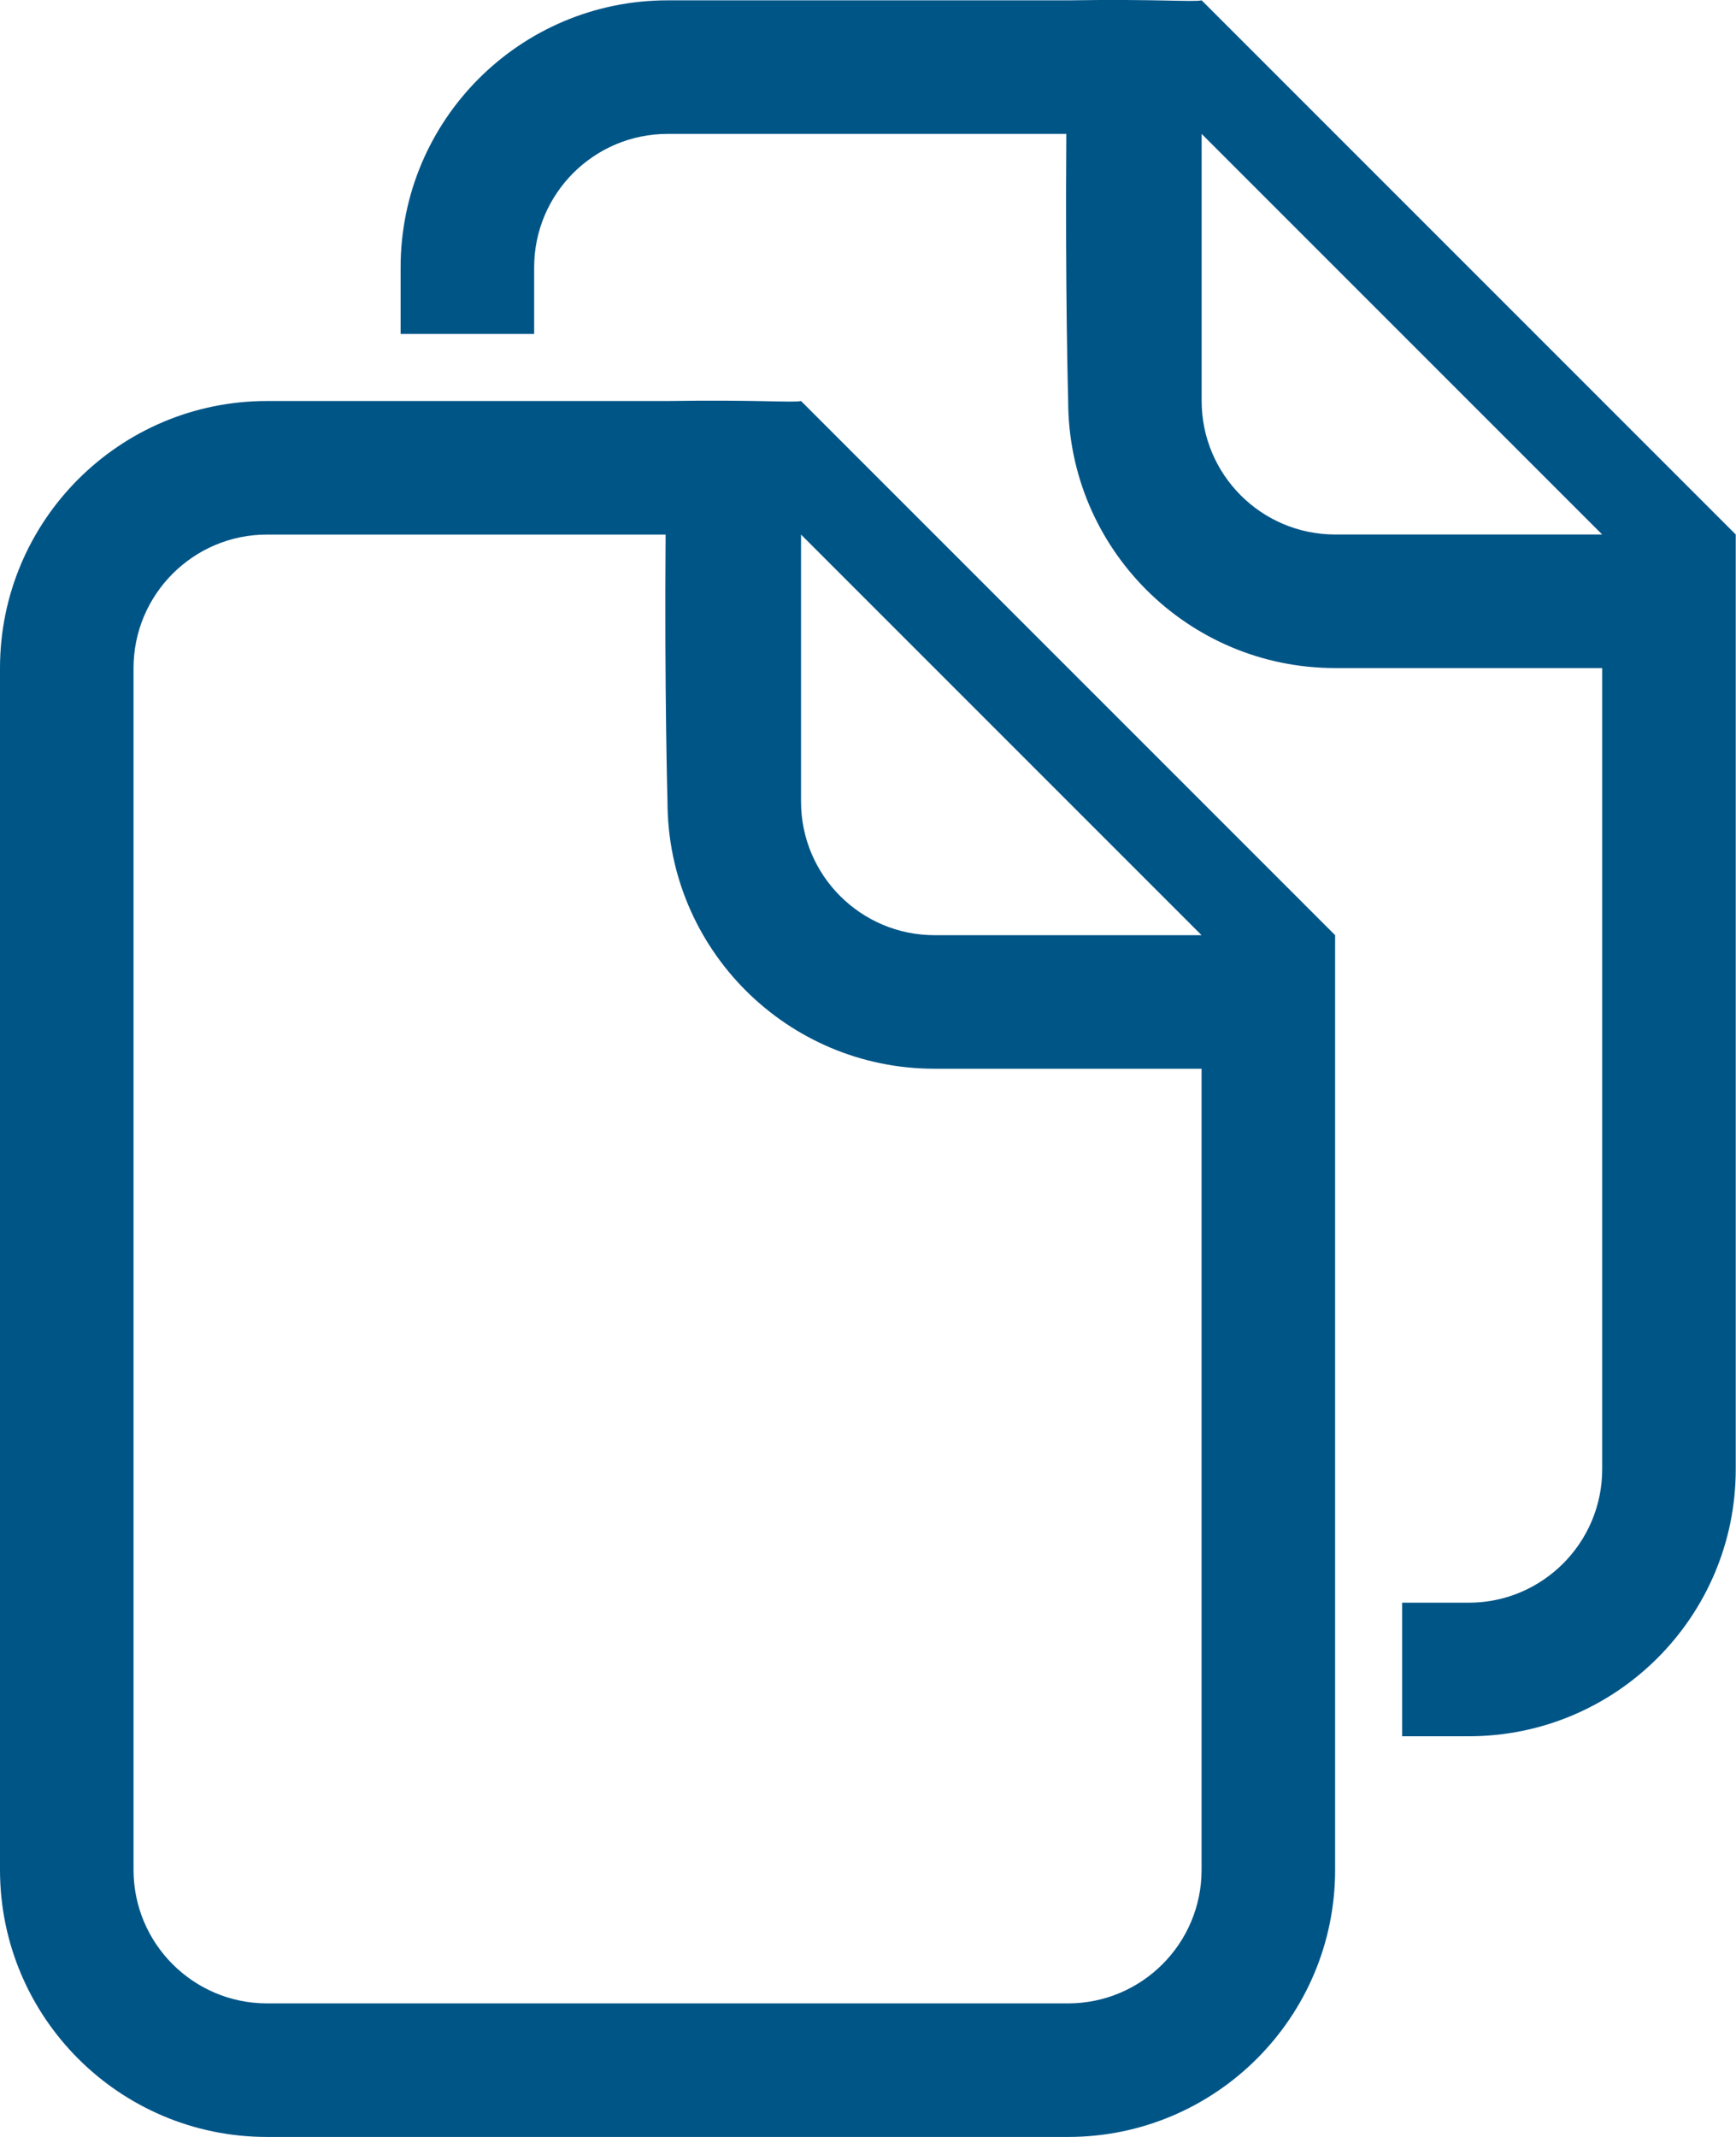 <?xml version="1.0" encoding="UTF-8"?>
<svg width="26px" height="32px" viewBox="0 0 26 32" version="1.1" xmlns="http://www.w3.org/2000/svg" xmlns:xlink="http://www.w3.org/1999/xlink">
    <!-- Generator: Sketch 48.2 (47327) - http://www.bohemiancoding.com/sketch -->
    <title>[icon] paper many (32px @1x)</title>
    <desc>Created with Sketch.</desc>
    <defs></defs>
    <g id="Icons" stroke="none" stroke-width="1" fill="none" fill-rule="evenodd" transform="translate(-30, -903)">
        <g id="[icon]-paper-many-(32px-@1x)" transform="translate(30, 903)" fill="#005587">
            <path d="M17.996,28.001 C17.996,29.104 17.1,30 15.996,30 L3.999,30 C2.896,30 2,29.104 2,28.001 L2,10.005 C2,8.901 2.896,8.005 3.999,8.005 L9.969,8.005 C9.951,10.4 9.997,12.004 9.997,12.004 C9.997,14.213 11.788,16.004 13.997,16.004 L17.996,16.004 L17.996,28.001 Z M9.997,6.005 C11.335,5.984 11.869,6.033 11.997,6.005 L19.996,14.004 L19.996,28.001 C19.996,30.209 18.205,32 15.996,32 L3.999,32 C1.791,32 0,30.209 0,28.001 L0,10.005 C0,7.796 1.791,6.005 3.999,6.005 L9.997,6.005 Z M17.997,0.005 L25.996,8.004 L25.996,22.001 C25.996,24.209 24.205,26 21.997,26 L21,26 L21,24 L21.997,24 C23.1,24 23.996,23.104 23.996,22.001 L23.996,10.004 L19.997,10.004 C17.788,10.004 15.998,8.213 15.998,6.004 C15.998,6.004 15.952,4.4 15.97,2.005 L10,2.005 C8.896,2.005 8,2.9 8,4.004 L8,5 L6,5 L6,4.004 C6,1.796 7.791,0.005 10,0.005 L15.998,0.005 C17.335,-0.016 17.869,0.033 17.997,0.005 Z M19.997,8.004 L23.996,8.004 L17.997,2.005 L17.997,6.004 C17.997,7.108 18.893,8.004 19.997,8.004 Z M11.997,8.005 L11.997,12.004 C11.997,13.108 12.893,14.004 13.997,14.004 L17.996,14.004 L11.997,8.005 Z" id="paper-with-fold-many"></path>
        </g>
    </g>
</svg>